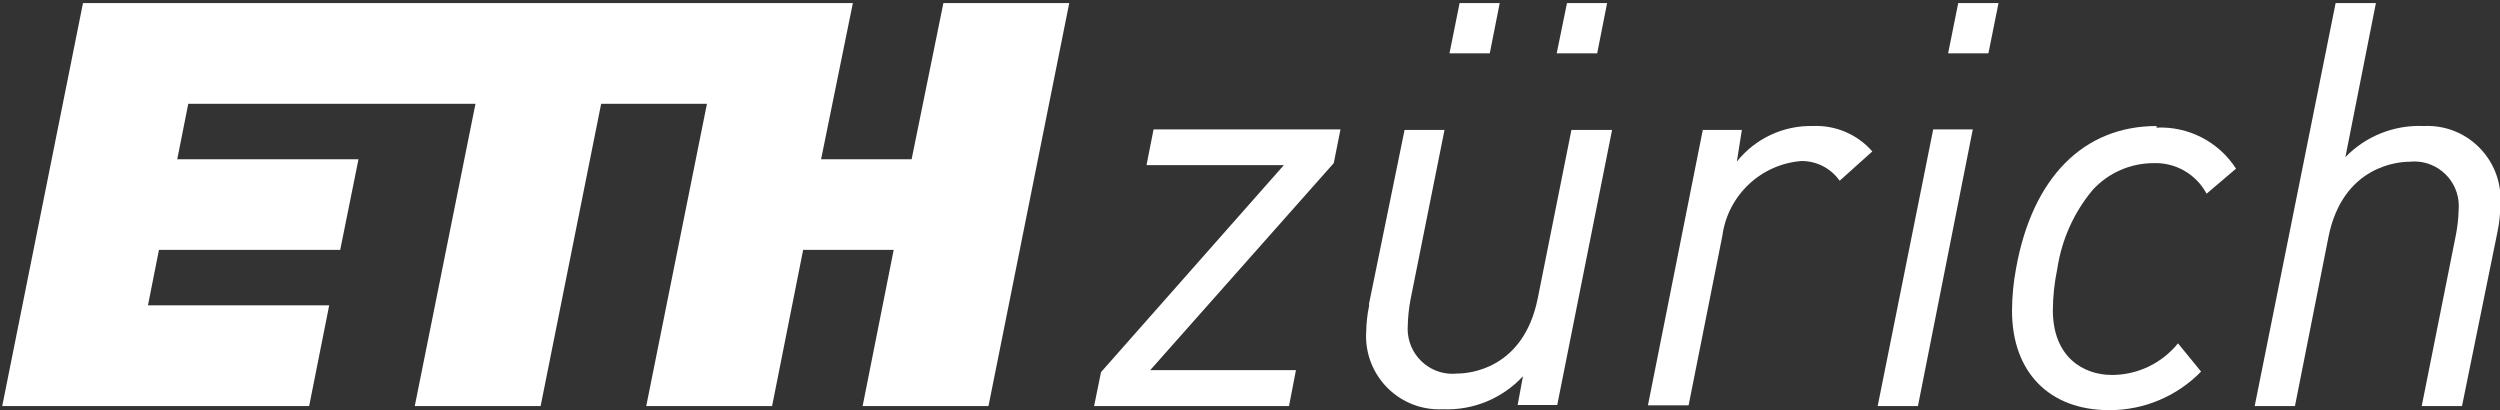 <svg width="1122" height="184" xmlns="http://www.w3.org/2000/svg" xmlns:xlink="http://www.w3.org/1999/xlink" xml:space="preserve" overflow="hidden"><rect width="100%" height="100%" fill="#333333" stroke="none"/><defs><clipPath id="clip0"><rect x="76" y="37" width="1122" height="184"/></clipPath><clipPath id="clip1"><rect x="76" y="37" width="1122" height="184"/></clipPath><clipPath id="clip2"><rect x="77" y="38" width="1121" height="183"/></clipPath><clipPath id="clip3"><rect x="77" y="38" width="1121" height="184"/></clipPath><clipPath id="clip4"><rect x="77" y="38" width="1121" height="184"/></clipPath></defs><g clip-path="url(#clip0)" transform="translate(-76 -37)"><g clip-path="url(#clip1)"><g clip-path="url(#clip2)"><g clip-path="url(#clip3)"><g clip-path="url(#clip4)"><path d="M689.123 132.487C682.67 164.354 657.973 166.107 653.113 166.107 642.048 167.325 632.092 159.342 630.873 148.277 630.739 147.055 630.716 145.822 630.806 144.596 630.901 140.747 631.3 136.911 632.002 133.124L647.298 56.883 629.372 56.883 613.439 134.718 613.439 135.833C612.66 139.529 612.233 143.29 612.164 147.066 610.911 165.151 624.555 180.827 642.639 182.08 643.924 182.169 645.214 182.182 646.501 182.12 660.099 182.715 673.27 177.295 682.511 167.302L680.121 180.208 697.886 180.208 722.504 56.883 704.26 56.883Z" fill="#FFFFFF" fill-rule="nonzero" fill-opacity="1" transform="matrix(1 0 0 1.001 77 38.37)"/><path d="M812.607 55.13C799.375 54.827 786.765 60.72 778.51 71.063L780.741 56.883 763.214 56.883 738.596 180.367 756.84 180.367 771.977 104.444C774.404 86.257 789.216 72.242 807.509 70.824 814.32 70.788 820.718 74.091 824.637 79.667L839.296 66.522C832.596 58.864 822.773 54.671 812.607 55.13" fill="#FFFFFF" fill-rule="nonzero" fill-opacity="1" transform="matrix(1 0 0 1.001 77 38.37)"/><path d="M516.723 56.644 513.616 72.338 513.616 72.657 575.199 72.657 493.141 165.469 490.034 180.686 577.509 180.686 580.616 164.593 515.209 164.593 597.505 71.86 597.585 71.78 600.613 56.644 516.723 56.644Z" fill="#FFFFFF" fill-rule="nonzero" fill-opacity="1" transform="matrix(1 0 0 1.001 77 38.37)"/><path d="M866.622 56.644 841.766 180.367 841.686 180.686 859.771 180.686 884.388 56.644 866.622 56.644Z" fill="#FFFFFF" fill-rule="nonzero" fill-opacity="1" transform="matrix(1 0 0 1.001 77 38.37)"/><path d="M1086.66 55.13C1073.53 54.568 1060.77 59.64 1051.61 69.072L1065.31 0 1047.23 0 1010.9 180.686 1028.98 180.686 1044.04 104.763C1050.49 72.896 1075.51 71.143 1080.37 71.143 1091.35 69.959 1101.21 77.9 1102.4 88.879 1102.53 90.16 1102.55 91.45 1102.44 92.733 1102.34 96.586 1101.91 100.424 1101.16 104.205L1085.87 180.686 1103.95 180.686 1119.88 102.532C1120.73 98.471 1121.16 94.333 1121.16 90.183 1122.41 72.099 1108.77 56.423 1090.69 55.17 1089.4 55.081 1088.11 55.067 1086.82 55.13" fill="#FFFFFF" fill-rule="nonzero" fill-opacity="1" transform="matrix(1 0 0 1.001 77 38.37)"/><path d="M966.923 55.13C934.1 55.13 911.156 78.233 903.827 118.864 902.632 125.167 902.018 131.568 901.994 137.984 901.994 165.469 918.724 182.518 945.572 182.518 961.1 182.588 975.997 176.349 986.84 165.23L986.84 165.23 976.483 152.563C969.25 161.518 958.359 166.73 946.847 166.744 934.021 166.744 920.318 158.777 920.318 137.665 920.366 131.454 921.027 125.262 922.309 119.182 924.253 106.123 929.766 93.855 938.243 83.73 945.238 76.135 955.085 71.804 965.41 71.78 975.344 71.379 984.633 76.704 989.31 85.483L1002.53 74.25C994.751 62.167 981.12 55.152 966.764 55.847" fill="#FFFFFF" fill-rule="nonzero" fill-opacity="1" transform="matrix(1 0 0 1.001 77 38.37)"/><path d="M877.855 0 873.314 22.546 891.399 22.546 895.94 0 877.855 0Z" fill="#FFFFFF" fill-rule="nonzero" fill-opacity="1" transform="matrix(1 0 0 1.001 77 38.37)"/><path d="M702.268 0 697.647 22.546 715.812 22.546 720.273 0 702.268 0Z" fill="#FFFFFF" fill-rule="nonzero" fill-opacity="1" transform="matrix(1 0 0 1.001 77 38.37)"/><path d="M654.069 0 649.528 22.546 667.613 22.546 672.074 0 654.069 0Z" fill="#FFFFFF" fill-rule="nonzero" fill-opacity="1" transform="matrix(1 0 0 1.001 77 38.37)"/><path d="M422.397 0 408.136 70.028 367.506 70.028 381.766 0 36.249 0 0 180.686 137.745 180.686 146.747 135.514 65.407 135.514 70.346 110.658 151.687 110.658 159.892 70.028 78.552 70.028 83.491 45.171 212.393 45.171 185.147 180.686 241.631 180.686 268.798 45.171 316.28 45.171 289.033 180.686 345.518 180.686 359.459 110.658 400.09 110.658 386.148 180.686 442.632 180.686 478.881 0 422.397 0Z" fill="#FFFFFF" fill-rule="nonzero" fill-opacity="1" transform="matrix(1 0 0 1.001 77 38.37)"/></g></g></g></g></g></svg>